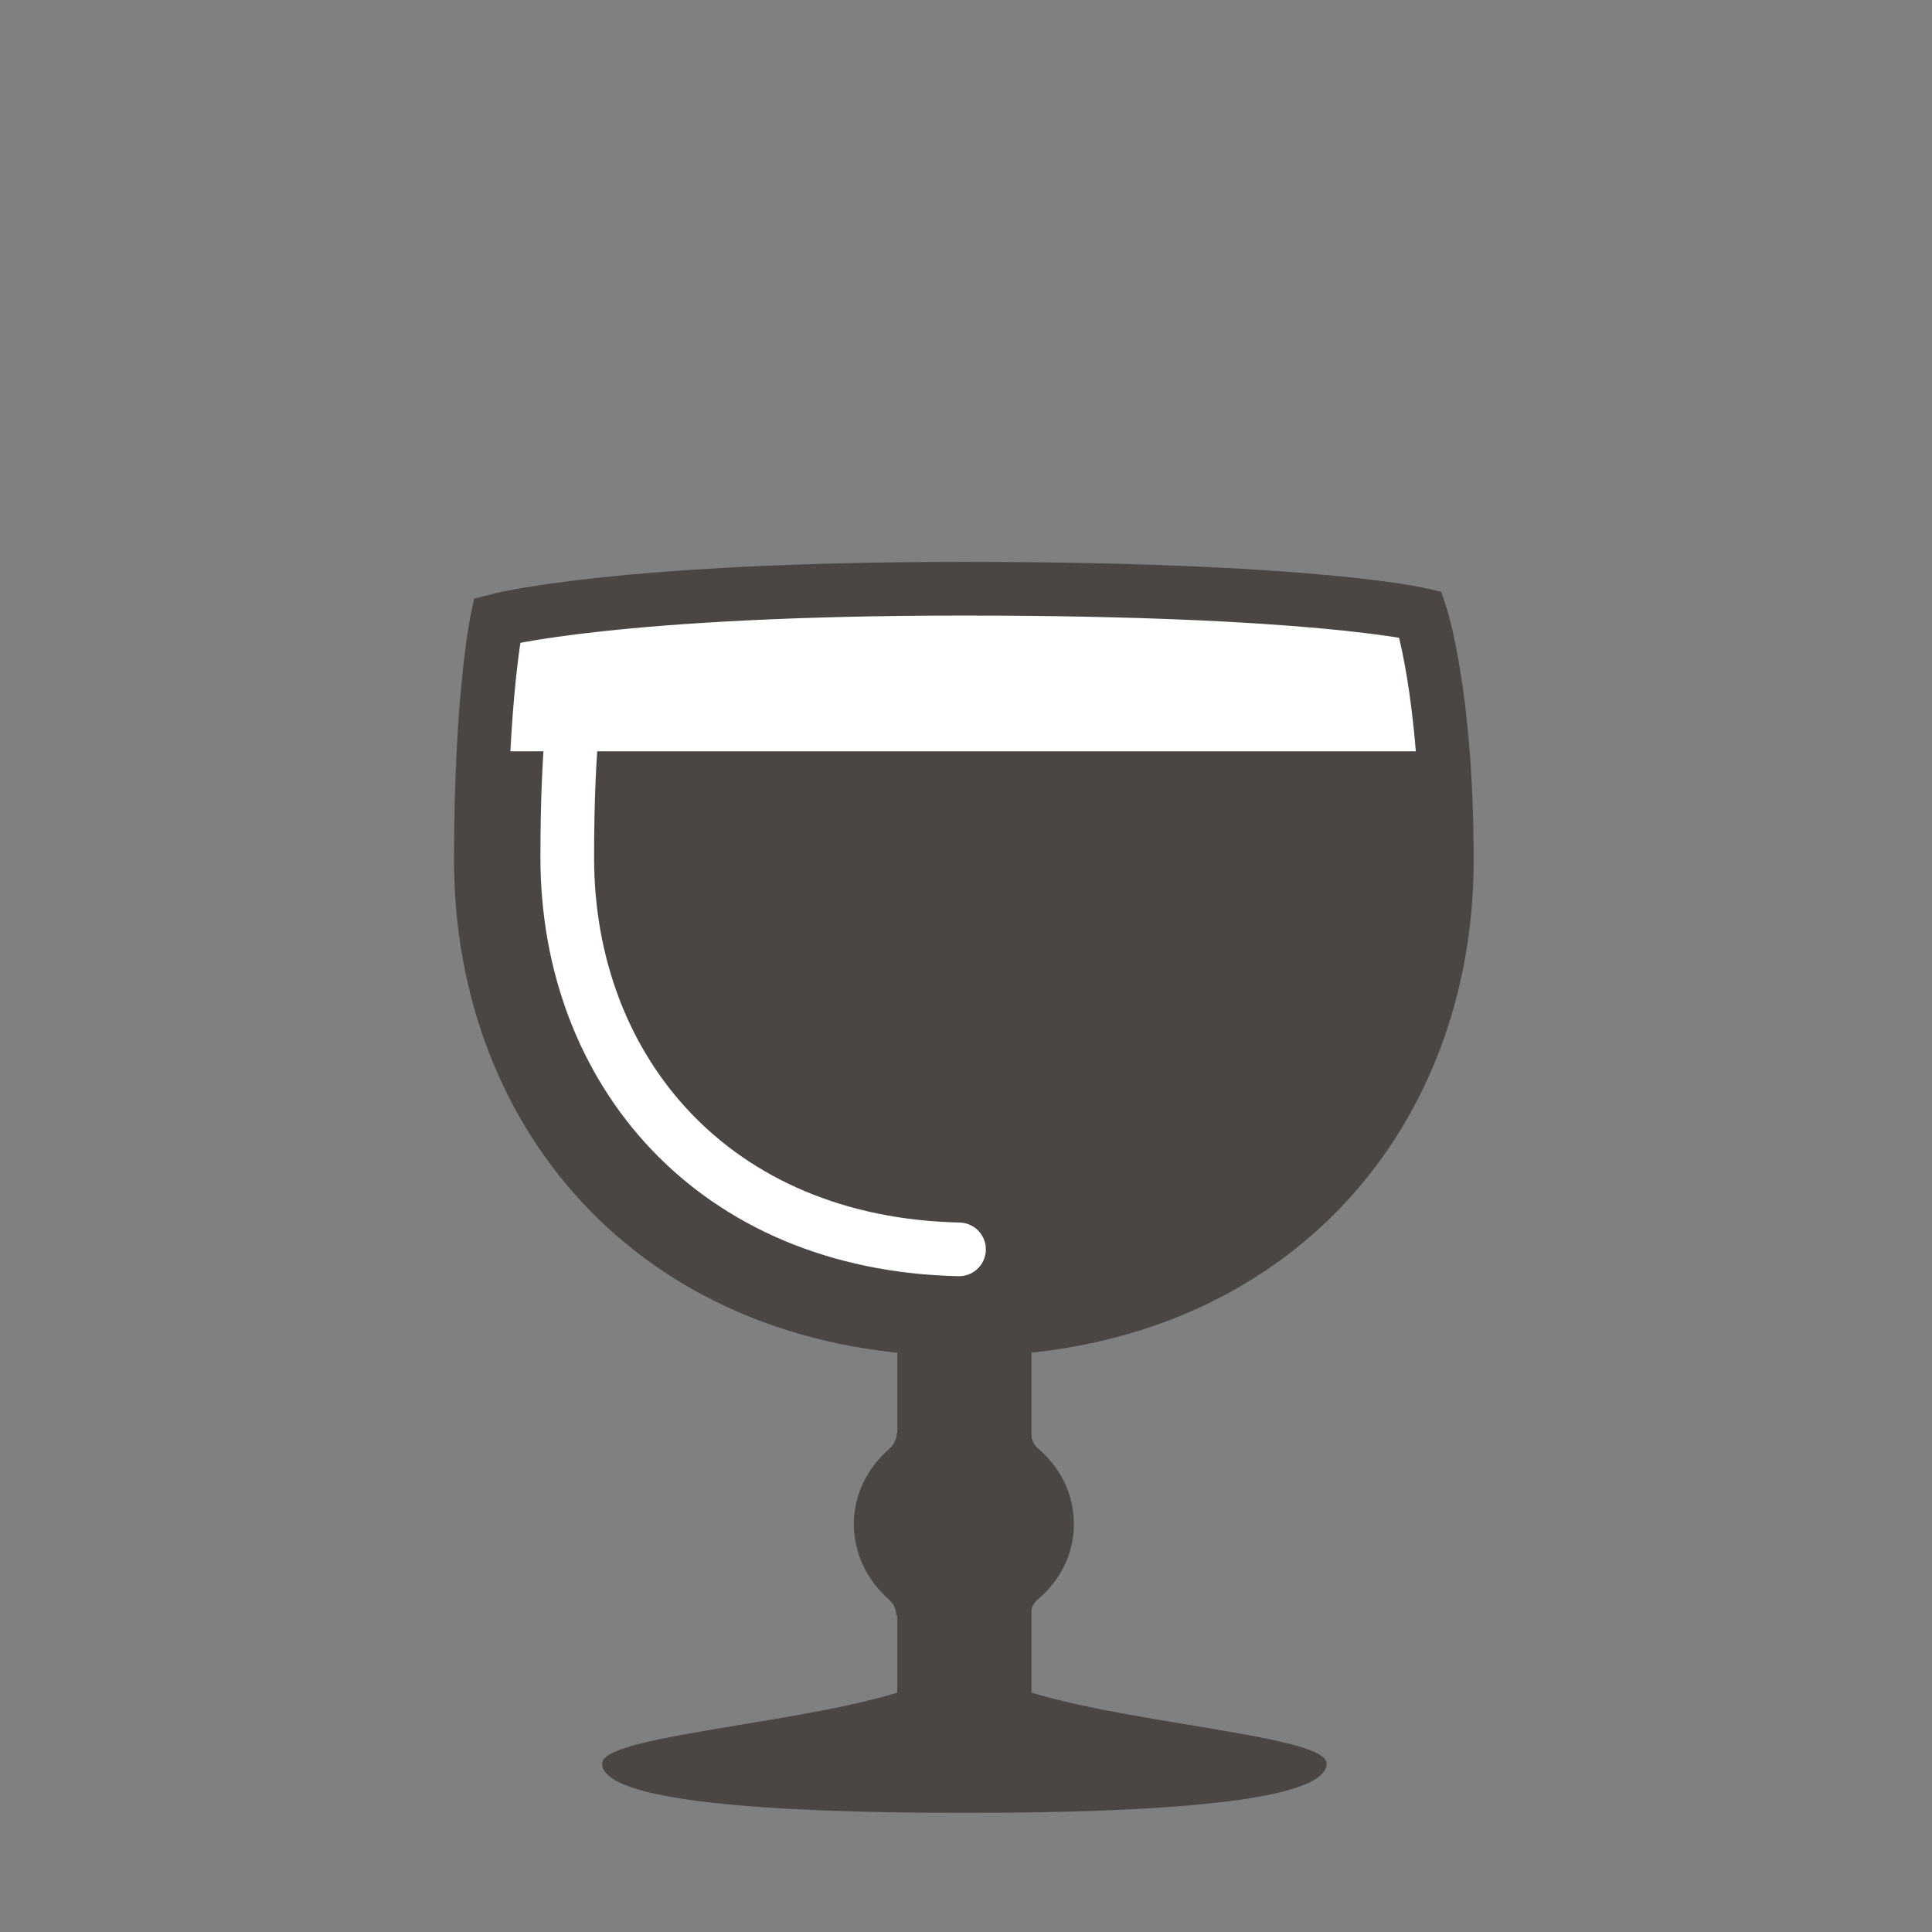 <svg xmlns="http://www.w3.org/2000/svg" xmlns:xlink="http://www.w3.org/1999/xlink" width="360" height="360" x="0" y="0" enable-background="new 0 0 360 360" version="1.1" viewBox="0 0 360 360" xml:space="preserve"><rect x="0" y="0" width="360" height="360" fill="#808080" stroke="none"/><g id="Layer_9" display="none"><rect width="462" height="435" x="-73" y="-26" fill="#30D6FF" display="inline"/></g><g id="Pint" display="none"><polygon fill="#FFF" points="179.7 31.1 91 40.3 94 94.5 264 101 269.6 40.9" display="inline"/><path fill="#D0D2D3" d="M267.6,82.6H94.4v31.8l21.5,206.7c0,0,17.6,9.6,63.8,9.6s63.8-9.6,63.8-9.6l24-231.4V82.6 z" display="inline"/><g display="inline"><path fill="#D0D2D3" d="M177.7,37c45.3,0,74.5,4.8,87.5,7.6l-28.5,274c-7.8,2.6-25.6,7-57,7s-49.3-4.4-57-7L94.2,44.4 C106.2,41.7,133.2,37,177.7,37 M177.7,27c-66,0-94.3,10-94.3,10l30,288.7c0,0,18.3,10,66.3,10s66.3-10,66.3-10L276,37 C276,37,243.7,27,177.7,27L177.7,27z"/></g><line x1="111" x2="134.8" y1="69.9" y2="305" fill="none" stroke="#FFF" stroke-linecap="round" stroke-linejoin="round" stroke-width="10.828" display="inline"/></g><g id="Nonic" display="none"><polygon fill="#FFF" points="87 35.5 92.2 89.5 268.8 96 272.5 38 216.4 28.5 150.9 28.5" display="inline"/><path fill="#D0D2D3" d="M271,77.7H91l-13.9,38.9c0,0,17.9,33,17.9,33l18.3,176.1c0,0,18.3,10,66.3,10 s66.3-10,66.3-10L264.8,145l19-28.5L271,77.7z" display="inline"/><path fill="none" stroke="#D0D2D3" stroke-linejoin="round" stroke-width="10.828" d="M270.7,87.8L276,37 c0,0-32.3-10-98.3-10S83.3,37,83.3,37l5.4,51.7c-8,5.5-10.8,15.2-9.6,26.9c1.2,11.7,6.1,22.1,15.1,25.9l19.1,184.2 c0,0,18.3,10,66.3,10s66.3-10,66.3-10l19.1-183.6c9.7-3.3,15.4-14.1,16.7-26.5C283,103.2,279.6,93,270.7,87.8z" display="inline"/><path fill="none" stroke="#FFF" stroke-linecap="round" stroke-linejoin="round" stroke-width="10.828" d="M108.3,56c1,22.8,2.9,36,2.9,36s-10.2,10-8.6,22c2.1,15.2,14.1,20.6,14.1,20.6l18.4,171.7" display="inline"/></g><g id="Tulip_Pint" display="none"><path fill="#D0D2D3" d="M263.6,82.6H93.9l2.4,77.7l18.4,118l5.3,42.8c0,0,13.6,9.6,59.8,9.6s59.8-9.6,59.8-9.6 l2.5-48l19.3-121.6L263.6,82.6z" display="inline"/><path fill="none" stroke="#D0D2D3" stroke-width="10" d="M177.7,335.7c37,0,51.5-6.7,60.3-10 c0-70,23.4-154.3,23.4-203.3c0-76.7-8.4-85.3-8.4-85.3s-9.3-8-75.3-8h0c-66,0-75.3,8-75.3,8c0,0-8.4,8.7-8.4,85.3 c0,49,23.4,133.3,23.4,203.3C126.3,329,140.7,335.7,177.7,335.7z" display="inline"/><path fill="none" stroke="#FFF" stroke-linecap="round" stroke-width="10" d="M116,66 c-0.8,11.6-1.3,36.5-1.3,55.7c0,58.3,21.4,118.3,21.4,188.3" display="inline"/></g><g id="Snifter" display="none"><g display="inline"><path fill="#FFF" d="M118.3,159.9L266,163l-18.4-42H138C133.9,127.5,124,144.1,118.3,159.9z"/><path fill="#FFF" d="M126.2,121h-15.7l-14,38.5l11.3,0.2C112.6,145.1,120.8,130.1,126.2,121z"/></g><path fill="#D0D2D3" d="M257.3,140H127.1c-6.5,12.6-13,28.1-13,39.5c0,26.9,13.7,49,36.6,59.2 c2.5,1.1,3.7,4.1,2.5,6.6c-0.8,1.9-2.7,3-4.6,3c-0.7,0-1.4-0.1-2-0.4c-26.6-11.8-42.5-37.3-42.5-68.3c0-11.8,5.7-26.7,11.9-39.5 h-14.2c-6.5,13.1-12,27.8-12,40.2c0,48.3,33.7,87.5,90,87.5s90-39.2,90-87.5C269.7,167.7,264,153.1,257.3,140z" display="inline"/><path fill="none" stroke="#D0D2D3" stroke-width="10" d="M236.7,104.5c0,0,32.9,44.7,32.9,75.7 c0,48.3-33.7,87.5-90,87.5s-90-39.2-90-87.5c0-30.2,31-74.6,31-74.6s21.5-3.9,59-3.9S236.7,104.5,236.7,104.5z" display="inline"/><line x1="179.7" x2="179.7" y1="267.7" y2="318.4" fill="none" stroke="#D0D2D3" stroke-width="15" display="inline"/><path fill="#D0D2D3" d="M244.6,327.7c0,6-29,7.9-64.8,7.9s-64.8-1.9-64.8-7.9s64.8-7.3,64.8-18.9 C179.8,320.4,244.6,321.7,244.6,327.7z" display="inline"/></g><g id="Chalice_2"><polygon fill="#FFF" points="269.9 146.5 92.6 146.5 92.6 115.6 179.7 109.7 264.7 114.5"/><path fill="#4B4543" d="M269.7,160.2c0-12.4,1.7-7.1-4.7-20.2H93c-6.1,13.1-3.3,7.8-3.3,20.2c0,48.3,33.7,87.5,90,87.5 S269.7,208.5,269.7,160.2z"/><path fill="none" stroke="#4B4543" stroke-width="10" d="M264.7,114.5c0,0,4.9,14.7,4.9,45.7c0,48.3-33.7,87.5-90,87.5 s-90-39.2-90-87.5c0-30.2,3-44.6,3-44.6s22.2-5.9,87-5.9S264.7,114.5,264.7,114.5z"/><line x1="179.7" x2="179.7" y1="247.7" y2="318.4" fill="none" stroke="#4B4543" stroke-width="25"/><path fill="#4B4543" d="M247.2,328.6c0,7-30.2,9.2-67.5,9.2c-37.3,0-67.5-2.2-67.5-9.2s67.5-8.5,67.5-21.9 C179.8,320.1,247.2,321.6,247.2,328.6z"/><path fill="#4B4543" d="M200.1,284c0-5.7-2.6-10.7-6.8-14.2c-0.7-0.7-1.2-1.7-1.2-2.8h-3.1c-2.8-1.4-6-2.2-9.4-2.2 c-3.4,0-6.6,0.8-9.4,2.2h-3.1c0,1.1-0.5,2.1-1.2,2.8c-4.1,3.5-6.8,8.5-6.8,14.2c0,5.6,2.6,10.6,6.6,14.1c0.8,0.7,1.3,1.8,1.3,2.9 h3.2c2.8,1.3,6,2.1,9.3,2.1s6.5-0.8,9.3-2.1h3.2c0-1.1,0.5-2.2,1.3-2.9C197.5,294.6,200.1,289.6,200.1,284z"/><path fill="none" stroke="#FFF" stroke-linecap="round" stroke-width="10" d="M178.7,232.8c-45.7-1-73-33.3-73-73 c0-10.7,0.4-19,1-25.1"/></g><g id="Tulip" display="none"><polygon fill="#FFF" points="173.5 104 115 87.5 120.9 65.4 118.6 44.5 179.7 39.7 238.7 44.5 238.7 68.5 244.6 97.7" display="inline"/><path fill="#4B4543" d="M99.7,160.2c0,48.3,31.3,77.5,80,77.5s80-29.2,80-77.5c0-19.6-11.5-46.5-18-72.6H116 C110.2,113.9,99.7,141,99.7,160.2z" display="inline"/><path fill="none" stroke="#4B4543" stroke-width="10" d="M238.7,44.5c-7.8,35.8,20.9,84.7,20.9,115.7 c0,48.3-31.3,77.5-80,77.5s-80-29.2-80-77.5c0-30.2,26-79.9,19-115.7c15.2-1.9,23.5-4.8,61-4.8S225.5,42,238.7,44.5z" display="inline"/><path fill="none" stroke="#FFF" stroke-linecap="round" stroke-width="10" d="M145.2,210.4 c-15.7-11.5-25.7-25.3-25.7-49.5c0-26.4,23.7-74.7,17.6-106" display="inline"/><line x1="179.7" x2="179.7" y1="237.7" y2="316" fill="none" stroke="#4B4543" stroke-width="15" display="inline"/><path fill="#4B4543" d="M244.6,324.7c0,6-29,10.9-64.8,10.9s-64.8-4.9-64.8-10.9s64.8-11.3,64.8-22.9 C179.8,313.4,244.6,318.7,244.6,324.7z" display="inline"/></g><g id="Stange" display="none"><polygon fill="#FFF" points="231 141.5 128 141.5 128 79.4 179.5 73.6 231 79.4" display="inline"/><path fill="#4B4543" d="M234.5,122.1H127.5v32l1.4,167.5c0,0,6.8,9.7,50.8,9.7c44,0,50.8-9.7,50.8-9.7l3.9-192.3 V122.1z" display="inline"/><g display="inline"><path fill="#4B4543" d="M177.7,79c25,0,40.6,3.1,48.3,5.2v234.2c-7.7,2.1-23.1,5.2-46.3,5.2c-23.2,0-38.6-3.1-46.3-5.2V83.8 C139.9,81.8,153.6,79,177.7,79 M177.7,69c-41.2,0-54.3,8-54.3,8v248.7c0,0,18.2,8,56.3,8s56.3-8,56.3-8V77 C236,77,218.8,69,177.7,69L177.7,69z"/></g><line x1="148" x2="148" y1="108" y2="301" fill="none" stroke="#FFF" stroke-linecap="round" stroke-width="10" display="inline"/></g><g id="Weizen" display="none"><polygon fill="#FFF" points="247 94.5 113.5 94.5 124.5 23.5 235 23.5" display="inline"/><path fill="#4B4543" d="M235.3,330.9c-3.9-40.3-9.1-44.2-9.1-92.2s21-89.2,21-116.4c0-17.4-0.9-34.5-2.9-50.9 h-128c-2,16.4-2.9,33.5-2.9,50.9c0,27.3,21,68.3,21,116.4s-5.2,52-9.1,92.2C151.4,342.6,209.1,342.6,235.3,330.9z" display="inline"/><path fill="none" stroke="#4B4543" stroke-width="10" d="M125.2,330.9c3.9-40.3,9.1-44.2,9.1-92.2 s-21-89-21-116.4c0-34.6,3.7-68,12-97.2C132.7,23.7,157,21,181,21c23.5,0,46.9,2.7,54.1,4.1c8.4,29.3,12,62.6,12,97.2 c0,27.2-21,68.3-21,116.4s5.2,52,9.1,92.2C209.1,342.6,151.4,342.6,125.2,330.9z" display="inline"/><path fill="none" stroke="#FFF" stroke-linecap="round" stroke-width="10" d="M145.6,314 c0,0,6.1-28.2,6.1-76.2c0-48.1-18-90-18-117.4c0-19.8,1.2-48.2,3.8-66.7" display="inline"/></g><g id="Pilsner" display="none"><polygon fill="#FFF" points="239 79.5 120 79.5 113 40 178.5 31.1 244 40" display="inline"/><polygon fill="#4B4543" points="239.3 69.6 120.2 69.6 157.7 321.1 179.4 332.3 203.3 321.1" display="inline"/><g display="inline"><path fill="#4B4543" d="M177.8,37c30.8,0,51.8,4.2,62.1,7l-43.2,276.9c-2.3,1.8-7.5,4.7-17,4.7s-14.7-3-17-4.7L119.6,43.7 C128.9,41,147.8,37,177.8,37 M177.8,27c-48.4,0-69.3,10-69.3,10l45,288.7c0,0,7.2,10,26.3,10c19.2,0,26.3-10,26.3-10l45-288.7 C251.1,37,226.2,27,177.8,27L177.8,27z"/></g><ellipse cx="179.8" cy="333.7" fill="#4B4543" display="inline" rx="59.7" ry="13.3"/><path fill="#4B4543" d="M201.1,325.7l6.6-37.8h-5c0,11.5-10.7,20.8-23.2,20.8c-12.5,0-22.7-9.3-22.7-20.8h-4.9 l6.6,37.8c0,0,2.2,5,21.3,5C198.9,330.7,201.1,325.7,201.1,325.7z" display="inline"/><line x1="136.2" x2="168.8" y1="57" y2="287.8" fill="none" stroke="#FFF" stroke-linecap="round" stroke-width="10" display="inline"/></g></svg>